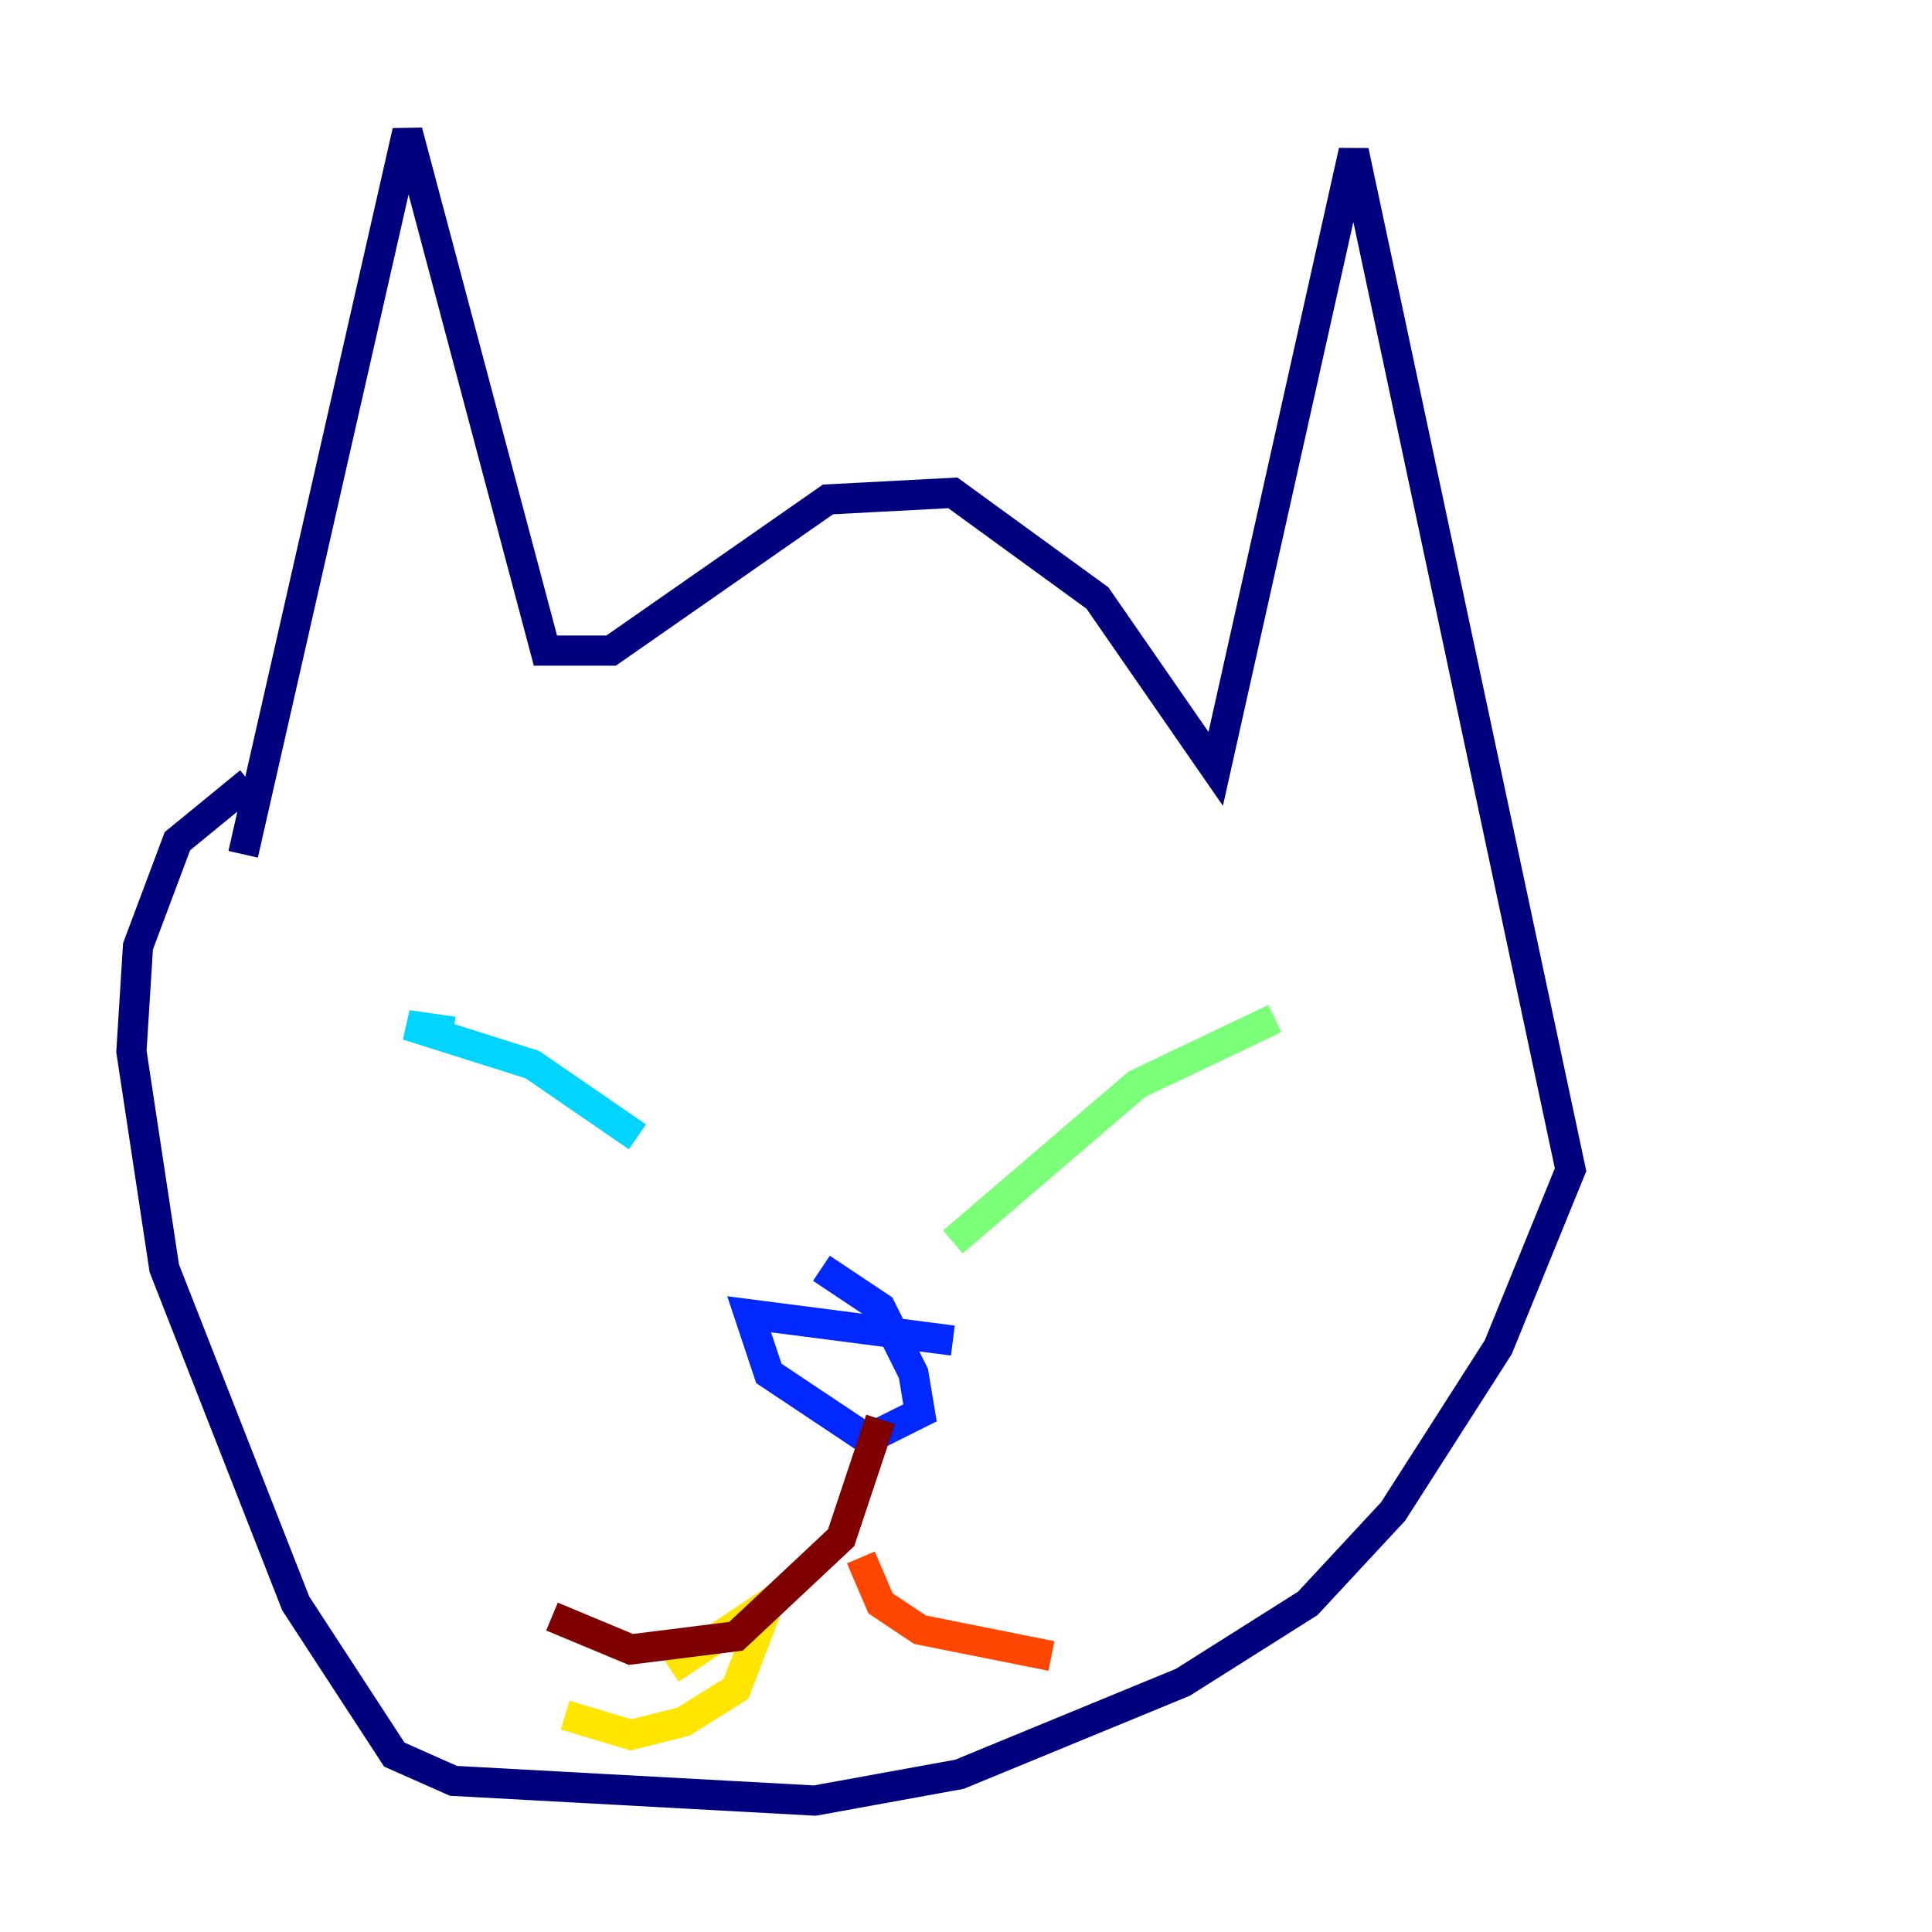 <?xml version="1.0" encoding="utf-8" ?>
<svg baseProfile="tiny" height="128" version="1.2" viewBox="0,0,128,128" width="128" xmlns="http://www.w3.org/2000/svg" xmlns:ev="http://www.w3.org/2001/xml-events" xmlns:xlink="http://www.w3.org/1999/xlink"><defs /><polyline fill="none" points="16.109,56.599 26.993,8.707 36.136,43.102 40.49,43.102 54.857,33.088 63.129,32.653 72.707,39.619 80.544,50.939 89.687,10.014 104.054,77.497 99.265,89.252 92.299,100.136 86.639,106.231 78.367,111.456 63.565,117.551 53.986,119.293 30.041,117.986 26.122,116.245 19.592,106.231 10.884,84.027 8.707,69.66 9.143,62.694 11.755,55.728 16.544,51.809" stroke="#00007f" stroke-width="2" /><polyline fill="none" points="63.129,88.816 49.633,87.075 50.939,90.993 57.469,95.347 60.952,93.605 60.517,90.993 58.34,86.639 54.422,84.027" stroke="#0028ff" stroke-width="2" /><polyline fill="none" points="42.231,75.32 35.265,70.531 26.993,67.918 30.041,68.354" stroke="#00d4ff" stroke-width="2" /><polyline fill="none" points="63.129,82.286 75.32,71.837 84.463,67.483" stroke="#7cff79" stroke-width="2" /><polyline fill="none" points="44.408,110.585 50.939,106.231 48.762,111.891 45.279,114.068 41.796,114.939 37.442,113.633" stroke="#ffe500" stroke-width="2" /><polyline fill="none" points="57.034,103.184 58.34,106.231 60.952,107.973 69.66,109.714" stroke="#ff4600" stroke-width="2" /><polyline fill="none" points="58.34,94.041 55.728,101.878 48.762,108.408 41.796,109.279 36.571,107.102" stroke="#7f0000" stroke-width="2" /></svg>